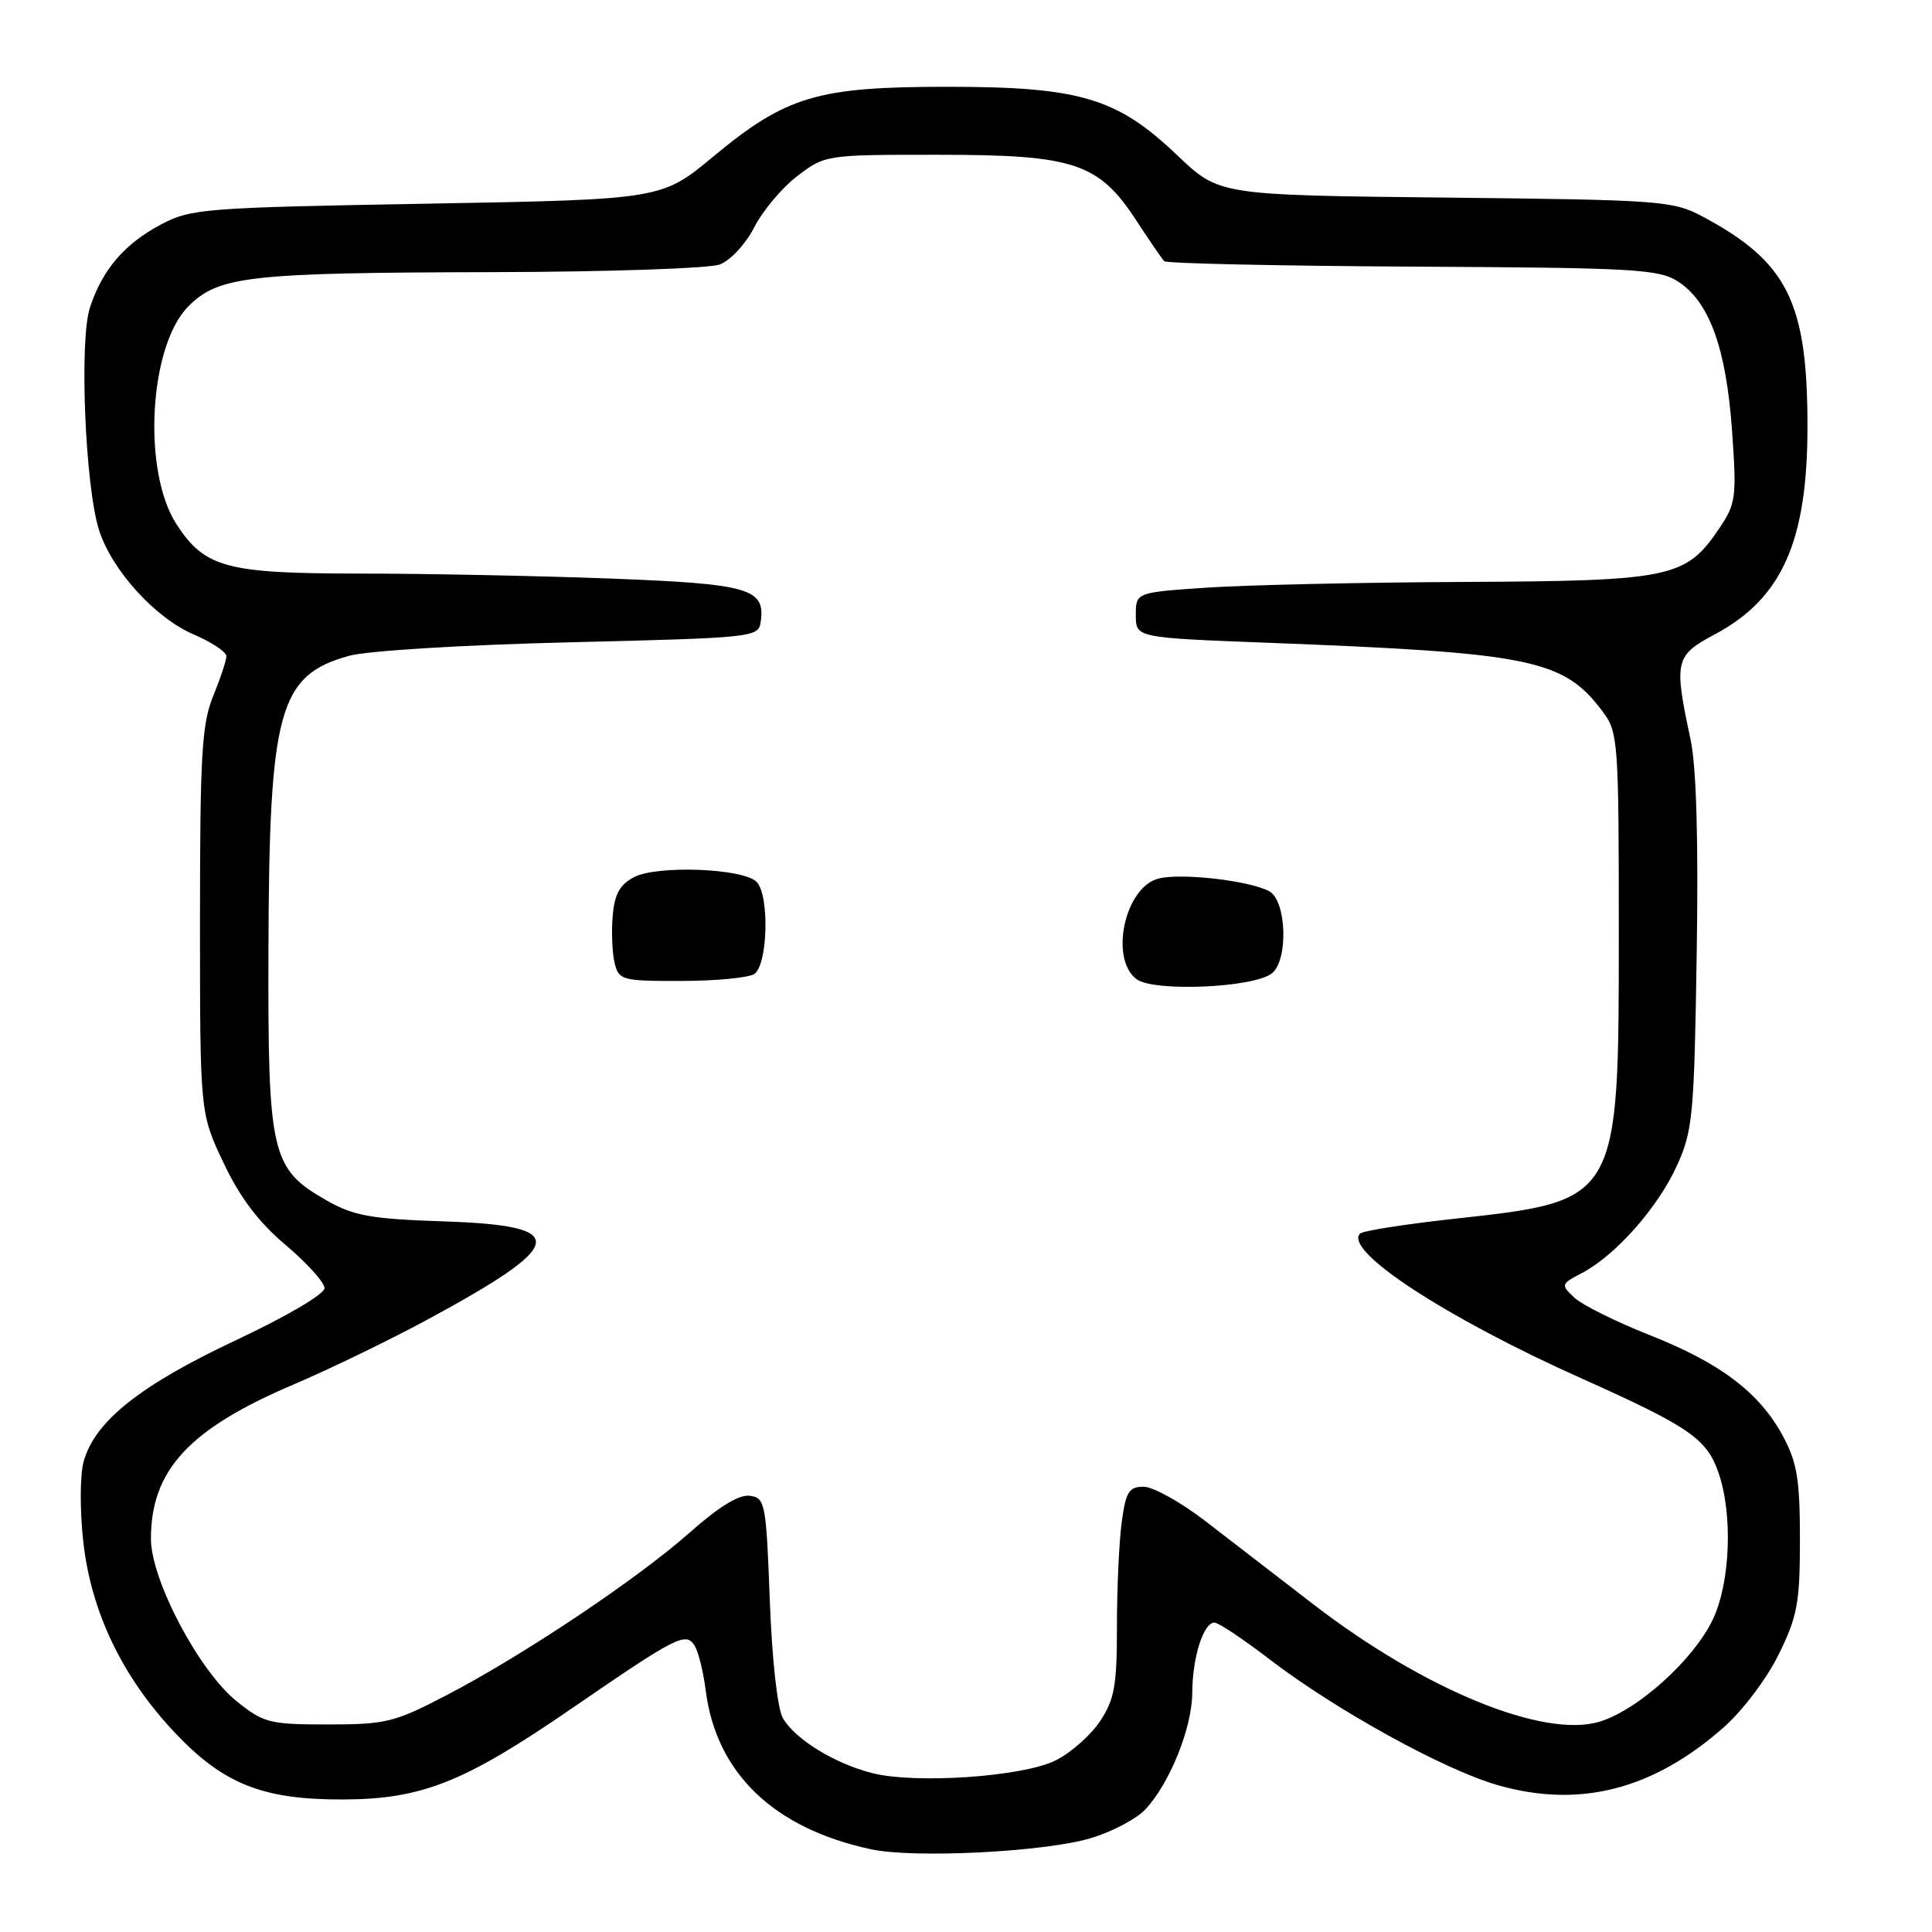 <?xml version="1.0" encoding="UTF-8" standalone="no"?>
<!DOCTYPE svg PUBLIC "-//W3C//DTD SVG 1.1//EN" "http://www.w3.org/Graphics/SVG/1.1/DTD/svg11.dtd" >
<svg xmlns="http://www.w3.org/2000/svg" xmlns:xlink="http://www.w3.org/1999/xlink" version="1.1" viewBox="0 0 256 256">
 <g >
 <path fill="currentColor"
d=" M 144.56 243.56 C 147.34 242.72 150.58 241.02 151.75 239.77 C 155.00 236.30 157.95 228.98 157.98 224.32 C 158.00 219.61 159.46 215.00 160.92 215.00 C 161.45 215.00 164.75 217.20 168.25 219.89 C 176.98 226.57 191.28 234.47 198.39 236.52 C 209.23 239.65 218.97 237.18 228.36 228.92 C 230.90 226.68 234.12 222.42 235.69 219.21 C 238.17 214.17 238.50 212.39 238.50 204.00 C 238.50 196.10 238.13 193.80 236.28 190.35 C 233.18 184.56 227.99 180.61 218.57 176.90 C 214.13 175.14 209.65 172.92 208.62 171.95 C 206.79 170.23 206.82 170.15 209.62 168.68 C 214.06 166.35 219.66 160.03 222.18 154.50 C 224.30 149.85 224.49 147.89 224.82 126.50 C 225.06 111.33 224.78 101.62 224.01 98.00 C 221.78 87.56 221.93 86.88 227.25 84.04 C 236.14 79.28 239.50 71.73 239.50 56.50 C 239.50 40.01 236.85 34.71 225.62 28.70 C 221.68 26.60 220.18 26.49 191.52 26.18 C 161.54 25.86 161.54 25.86 156.01 20.59 C 148.01 12.96 143.11 11.50 125.50 11.50 C 108.30 11.50 104.17 12.73 94.53 20.73 C 87.67 26.43 87.67 26.43 56.58 26.99 C 27.05 27.51 25.29 27.65 21.34 29.74 C 16.48 32.32 13.58 35.70 11.92 40.75 C 10.48 45.09 11.29 64.54 13.13 70.27 C 14.85 75.59 20.57 81.89 25.67 84.07 C 28.05 85.09 30.00 86.39 30.00 86.94 C 30.00 87.50 29.21 89.88 28.25 92.23 C 26.74 95.91 26.50 100.01 26.50 122.00 C 26.50 147.50 26.50 147.50 29.62 154.08 C 31.81 158.71 34.26 161.94 37.87 164.99 C 40.69 167.37 43.00 169.93 43.00 170.69 C 43.00 171.48 37.92 174.46 31.25 177.59 C 18.60 183.53 12.55 188.34 11.09 193.64 C 10.59 195.45 10.57 200.10 11.04 204.34 C 12.09 213.64 16.22 222.24 23.20 229.62 C 29.63 236.42 34.85 238.48 45.50 238.44 C 55.89 238.40 61.50 236.17 75.61 226.48 C 89.65 216.83 90.88 216.19 92.04 218.06 C 92.54 218.85 93.20 221.53 93.51 224.00 C 94.91 234.96 102.51 242.26 115.41 245.04 C 121.14 246.27 138.51 245.39 144.56 243.56 Z  M 115.59 234.95 C 110.62 233.70 105.33 230.45 103.74 227.66 C 103.01 226.38 102.30 219.98 102.00 212.00 C 101.52 199.17 101.39 198.48 99.37 198.20 C 97.95 197.99 95.27 199.63 91.37 203.09 C 84.38 209.27 69.37 219.31 59.12 224.65 C 52.29 228.21 51.12 228.50 43.46 228.50 C 35.71 228.50 34.94 228.30 31.34 225.41 C 26.36 221.40 20.00 209.35 20.00 203.90 C 20.00 194.80 25.05 189.34 38.93 183.44 C 43.64 181.43 51.55 177.60 56.50 174.93 C 75.22 164.81 75.65 162.40 58.82 161.84 C 49.14 161.52 46.89 161.11 43.29 159.07 C 35.93 154.88 35.49 153.02 35.57 126.00 C 35.66 94.12 36.92 89.49 46.25 86.90 C 48.65 86.23 61.39 85.45 75.50 85.11 C 100.01 84.51 100.51 84.46 100.80 82.37 C 101.43 77.98 99.27 77.36 80.84 76.66 C 71.30 76.30 56.30 76.00 47.50 76.00 C 30.02 75.99 27.16 75.22 23.42 69.52 C 18.83 62.52 19.72 45.88 24.95 40.60 C 28.96 36.58 32.90 36.13 65.18 36.06 C 80.41 36.03 94.01 35.57 95.39 35.04 C 96.79 34.51 98.83 32.30 99.95 30.10 C 101.07 27.91 103.64 24.85 105.67 23.31 C 109.33 20.52 109.45 20.50 124.43 20.51 C 142.39 20.51 145.60 21.59 150.61 29.28 C 152.33 31.91 153.97 34.31 154.27 34.61 C 154.58 34.91 169.39 35.23 187.20 35.33 C 216.75 35.48 219.83 35.66 222.39 37.33 C 226.52 40.04 228.72 46.14 229.50 57.00 C 230.13 65.91 230.03 66.72 227.82 70.00 C 223.39 76.58 221.45 76.98 194.00 77.11 C 180.53 77.17 165.22 77.51 160.00 77.86 C 150.50 78.50 150.50 78.50 150.50 81.50 C 150.50 84.50 150.50 84.50 168.00 85.17 C 203.17 86.52 207.20 87.36 212.44 94.39 C 214.40 97.01 214.50 98.45 214.50 123.33 C 214.50 159.21 214.57 159.09 192.83 161.48 C 186.25 162.20 180.58 163.09 180.22 163.45 C 177.97 165.69 191.53 174.58 209.50 182.62 C 223.81 189.03 226.13 190.62 227.69 195.09 C 229.65 200.67 229.28 209.78 226.92 214.67 C 224.33 220.01 216.96 226.63 211.93 228.14 C 204.49 230.37 188.68 223.87 174.00 212.56 C 169.32 208.96 162.87 203.98 159.65 201.50 C 156.43 199.03 152.78 197.00 151.54 197.00 C 149.60 197.00 149.18 197.67 148.64 201.64 C 148.29 204.19 148.00 210.42 148.00 215.49 C 148.00 223.39 147.68 225.19 145.74 228.10 C 144.49 229.97 141.83 232.31 139.82 233.29 C 135.46 235.43 121.35 236.40 115.59 234.95 Z  M 168.56 128.95 C 170.74 127.14 170.47 119.32 168.17 118.09 C 165.54 116.68 156.55 115.65 153.52 116.41 C 149.06 117.53 146.98 127.00 150.59 129.74 C 152.87 131.47 166.24 130.88 168.56 128.95 Z  M 99.93 129.07 C 101.74 127.92 101.99 118.59 100.25 116.85 C 98.46 115.05 87.06 114.62 84.00 116.23 C 82.11 117.23 81.42 118.49 81.18 121.43 C 81.00 123.56 81.13 126.36 81.45 127.65 C 82.01 129.88 82.46 130.00 90.27 129.98 C 94.80 129.98 99.14 129.56 99.93 129.07 Z "/>
</g>
</svg>